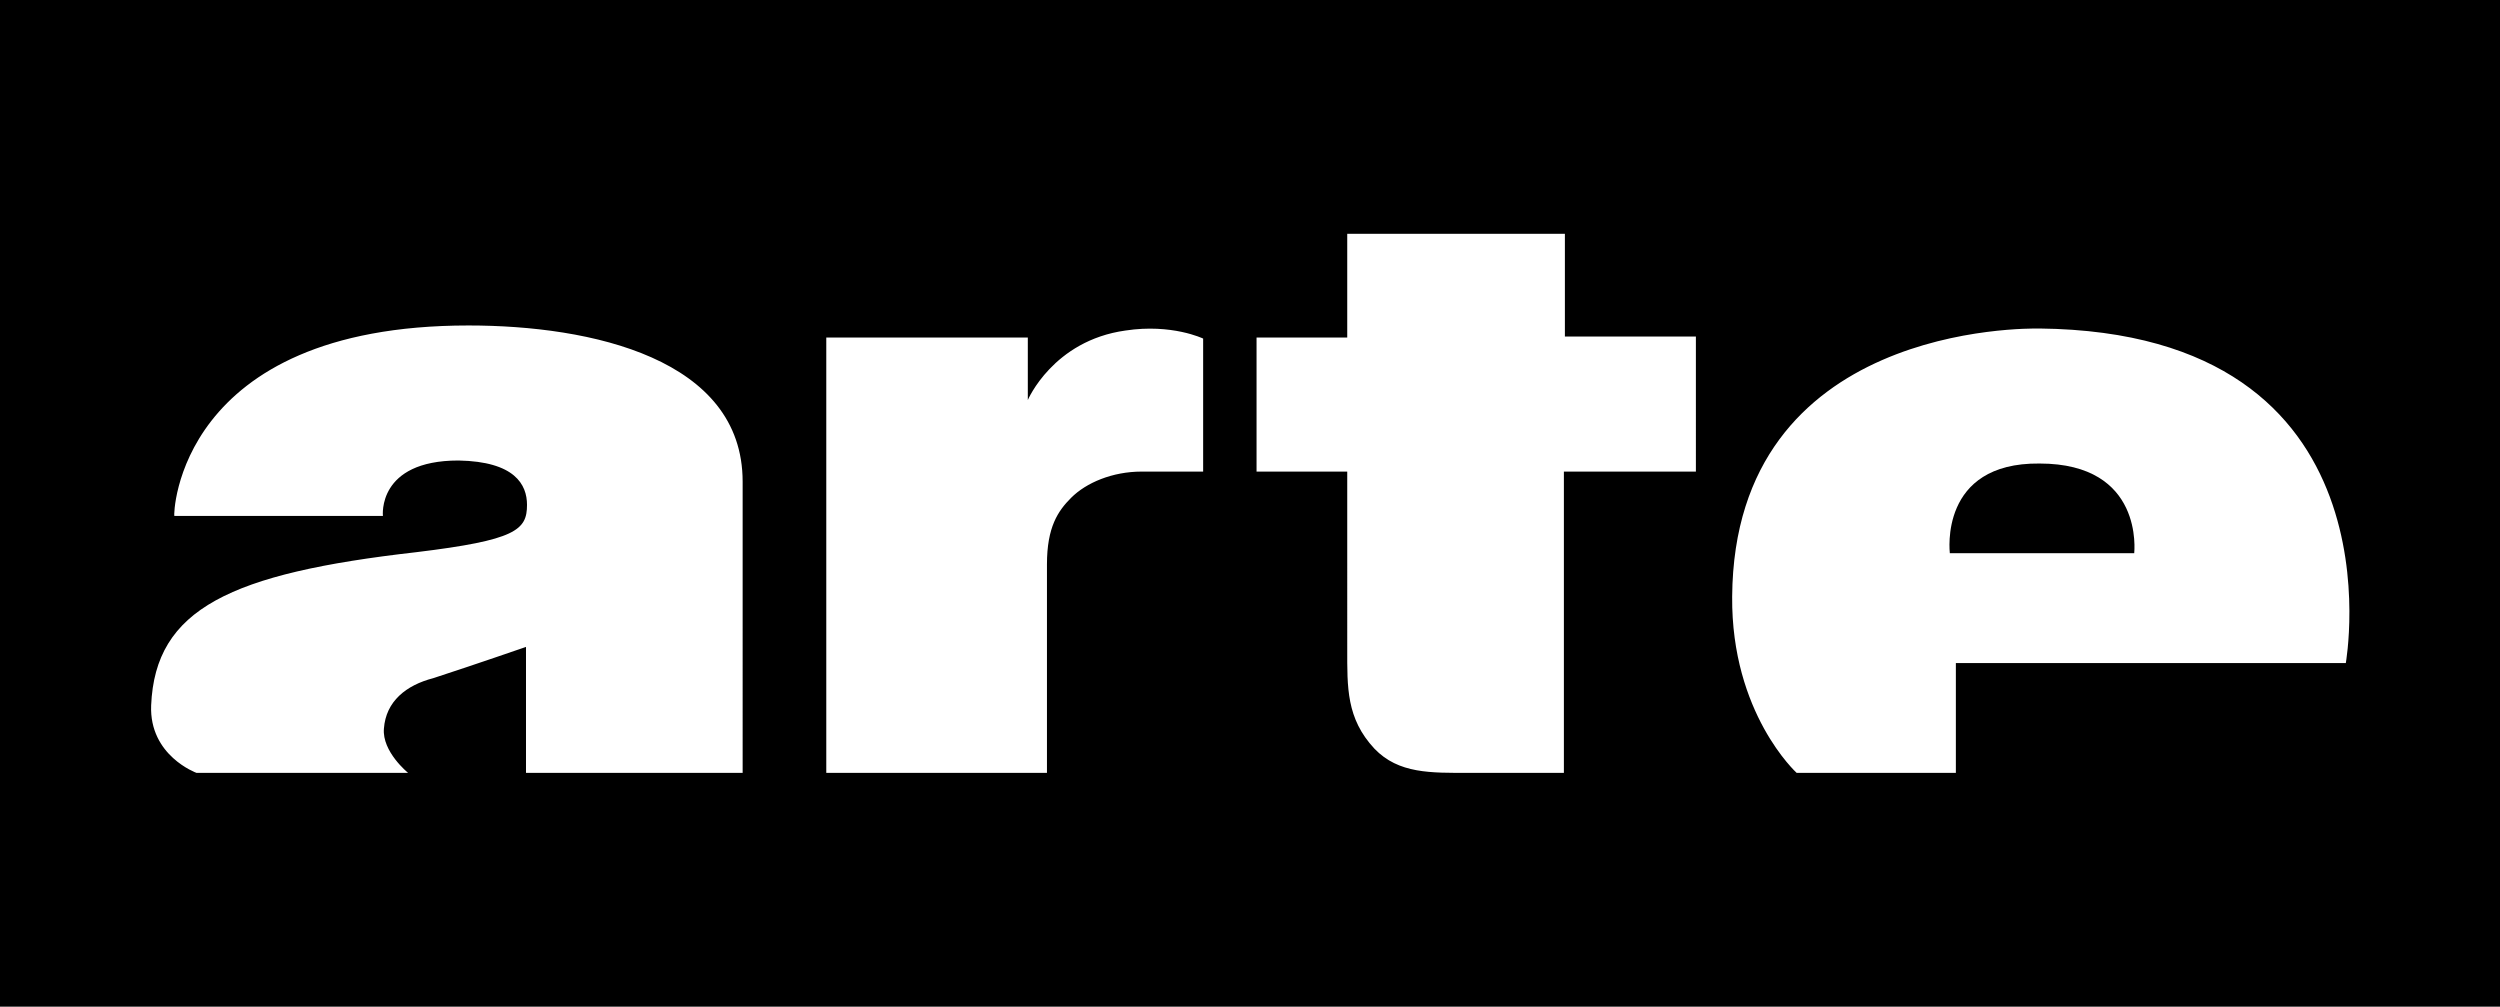 <?xml version="1.0" encoding="utf-8"?>
<!-- Generator: Adobe Illustrator 18.0.0, SVG Export Plug-In . SVG Version: 6.00 Build 0)  -->
<!DOCTYPE svg PUBLIC "-//W3C//DTD SVG 1.1//EN" "http://www.w3.org/Graphics/SVG/1.1/DTD/svg11.dtd">
<svg version="1.1" id="Layer_1" xmlns="http://www.w3.org/2000/svg" xmlns:xlink="http://www.w3.org/1999/xlink" x="0px" y="0px"
	 viewBox="0 0 248.1 99.9" enable-background="new 0 0 248.1 99.9" xml:space="preserve">
<g>
	<path d="M202.4,46c-10-0.1-8.9,8.8-8.9,8.9h18.3C211.8,54.8,212.8,46,202.4,46z"/>
	<path d="M0,0v99.9h248.1V0H0z M73.7,76.7H52.2V64.2c0,0-5.2,1.8-9.2,3.1c-2.7,0.7-4.7,2.3-4.9,5c-0.2,2.3,2.4,4.4,2.4,4.4h-21
		c0,0-4.7-1.7-4.5-6.7c0.4-9.6,7.9-13.1,26.3-15.2c9.9-1.2,11-2.2,11-4.7c0-2-1.2-4.3-6.8-4.4c-8.1,0-7.5,5.5-7.5,5.5H17.3
		c-0.1,0,0.2-18.9,29.2-18.9c12.2,0,27.2,3.3,27.2,15.5V76.7z M119.4,46.8h-6.1c-2.9,0-5.5,1.1-7,2.6c-1.3,1.3-2.4,2.9-2.4,6.6v20.7
		H82V33.5h20v6.2c0,0,2.5-5.9,9.7-6.9c4.6-0.7,7.7,0.8,7.7,0.8V46.8z M168.2,46.8h-13v29.9h-9.4c-3.8,0-7,0.1-9.4-2.4
		c-2.8-3-2.7-6.1-2.7-9.9V46.8h-9V33.5h9V23.2h21.6v10.2h13V46.8z M232.8,65.8h-38.7v10.9h-15.8c0,0-6.5-5.9-6.4-17.5
		c0.2-27.1,29.3-26.6,30.5-26.6C238.7,33,232.8,65.7,232.8,65.8z"/>
</g>
</svg>
